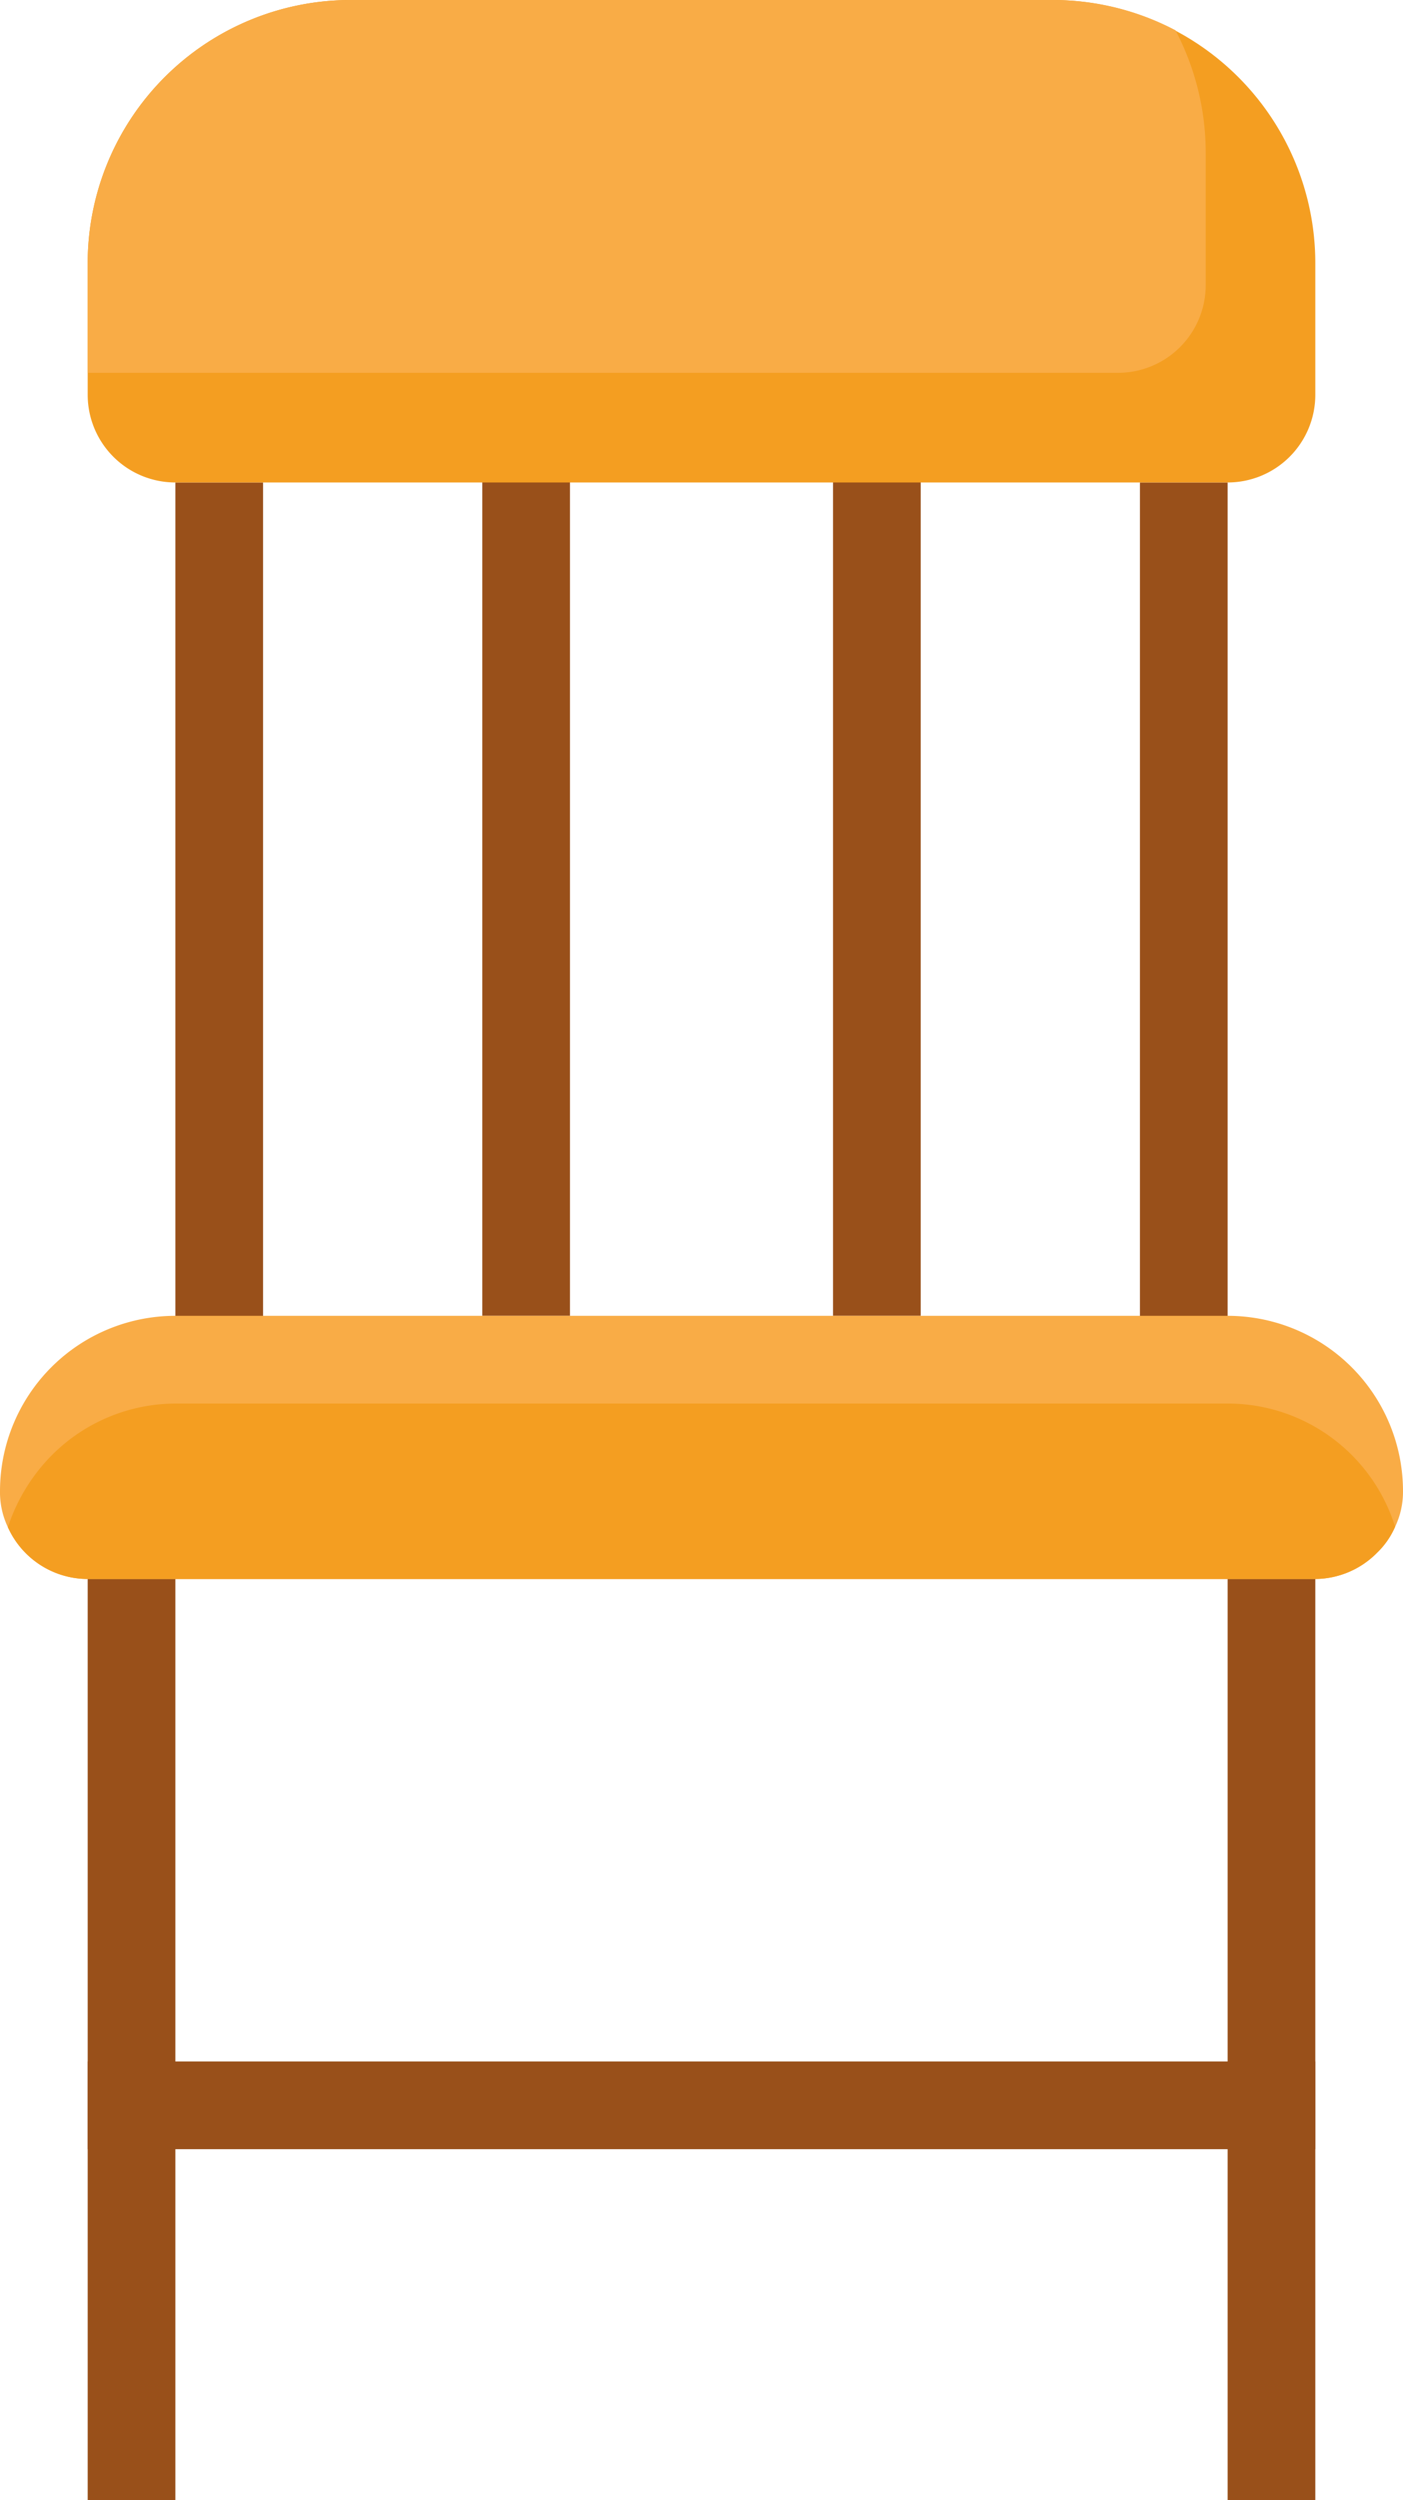 <svg viewBox="0 0 32 57" xmlns="http://www.w3.org/2000/svg" version="1.1">
  <title>Layer chair</title>
  <g id="g_chair1" fill="#99501a" style="">
    <path id="svg_chair2" d="m30,57l-2,0l0,-22l-24,0l0,22l-2,0l0,-24l28,0l0,24z"/>
    <path id="svg_chair3" d="m2,47l28,0l0,2l-28,0l0,-2z"/>
    <path id="svg_chair4" d="m11,10l2,0l0,20l-2,0l0,-20z"/>
    <path id="svg_chair5" d="m19,10l2,0l0,20l-2,0l0,-20z"/>
    <path id="svg_chair6" d="m4,11l2,0l0,20l-2,0l0,-20z"/>
    <path id="svg_chair7" d="m26,11l2,0l0,20l-2,0l0,-20z"/>
    <path id="svg_chair8" fill="#f9ac46"
          d="m32,34a1.85,1.85 0 0 1 -0.18,0.81a1.84,1.84 0 0 1 -0.41,0.59a2,2 0 0 1 -1.41,0.6l-28,0a2,2 0 0 1 -1.82,-1.18a1.85,1.85 0 0 1 -0.18,-0.82a4,4 0 0 1 4,-4l24,0a4,4 0 0 1 4,4z"/>
    <path id="svg_chair9" fill="#f49e21"
          d="m31.82,34.81a1.84,1.84 0 0 1 -0.41,0.59a2,2 0 0 1 -1.41,0.6l-28,0a2,2 0 0 1 -1.82,-1.18a4.18,4.18 0 0 1 1,-1.64a4,4 0 0 1 2.82,-1.18l24,0a4,4 0 0 1 3.82,2.81z"/>
    <path id="svg_chair10" fill="#f49e21"
          d="m30,6l0,3a2,2 0 0 1 -2,2l-24,0a2,2 0 0 1 -2,-2l0,-3a6,6 0 0 1 6,-6l16,0a6,6 0 0 1 6,6z"/>
    <path id="svg_chair11" fill="#f9ac46"
          d="m27.5,3.5l0,3a2,2 0 0 1 -2,2l-23.5,0l0,-2.5a6,6 0 0 1 6,-6l16,0a6,6 0 0 1 2.81,0.69a6,6 0 0 1 0.69,2.81z"/>
  </g>
</svg>

